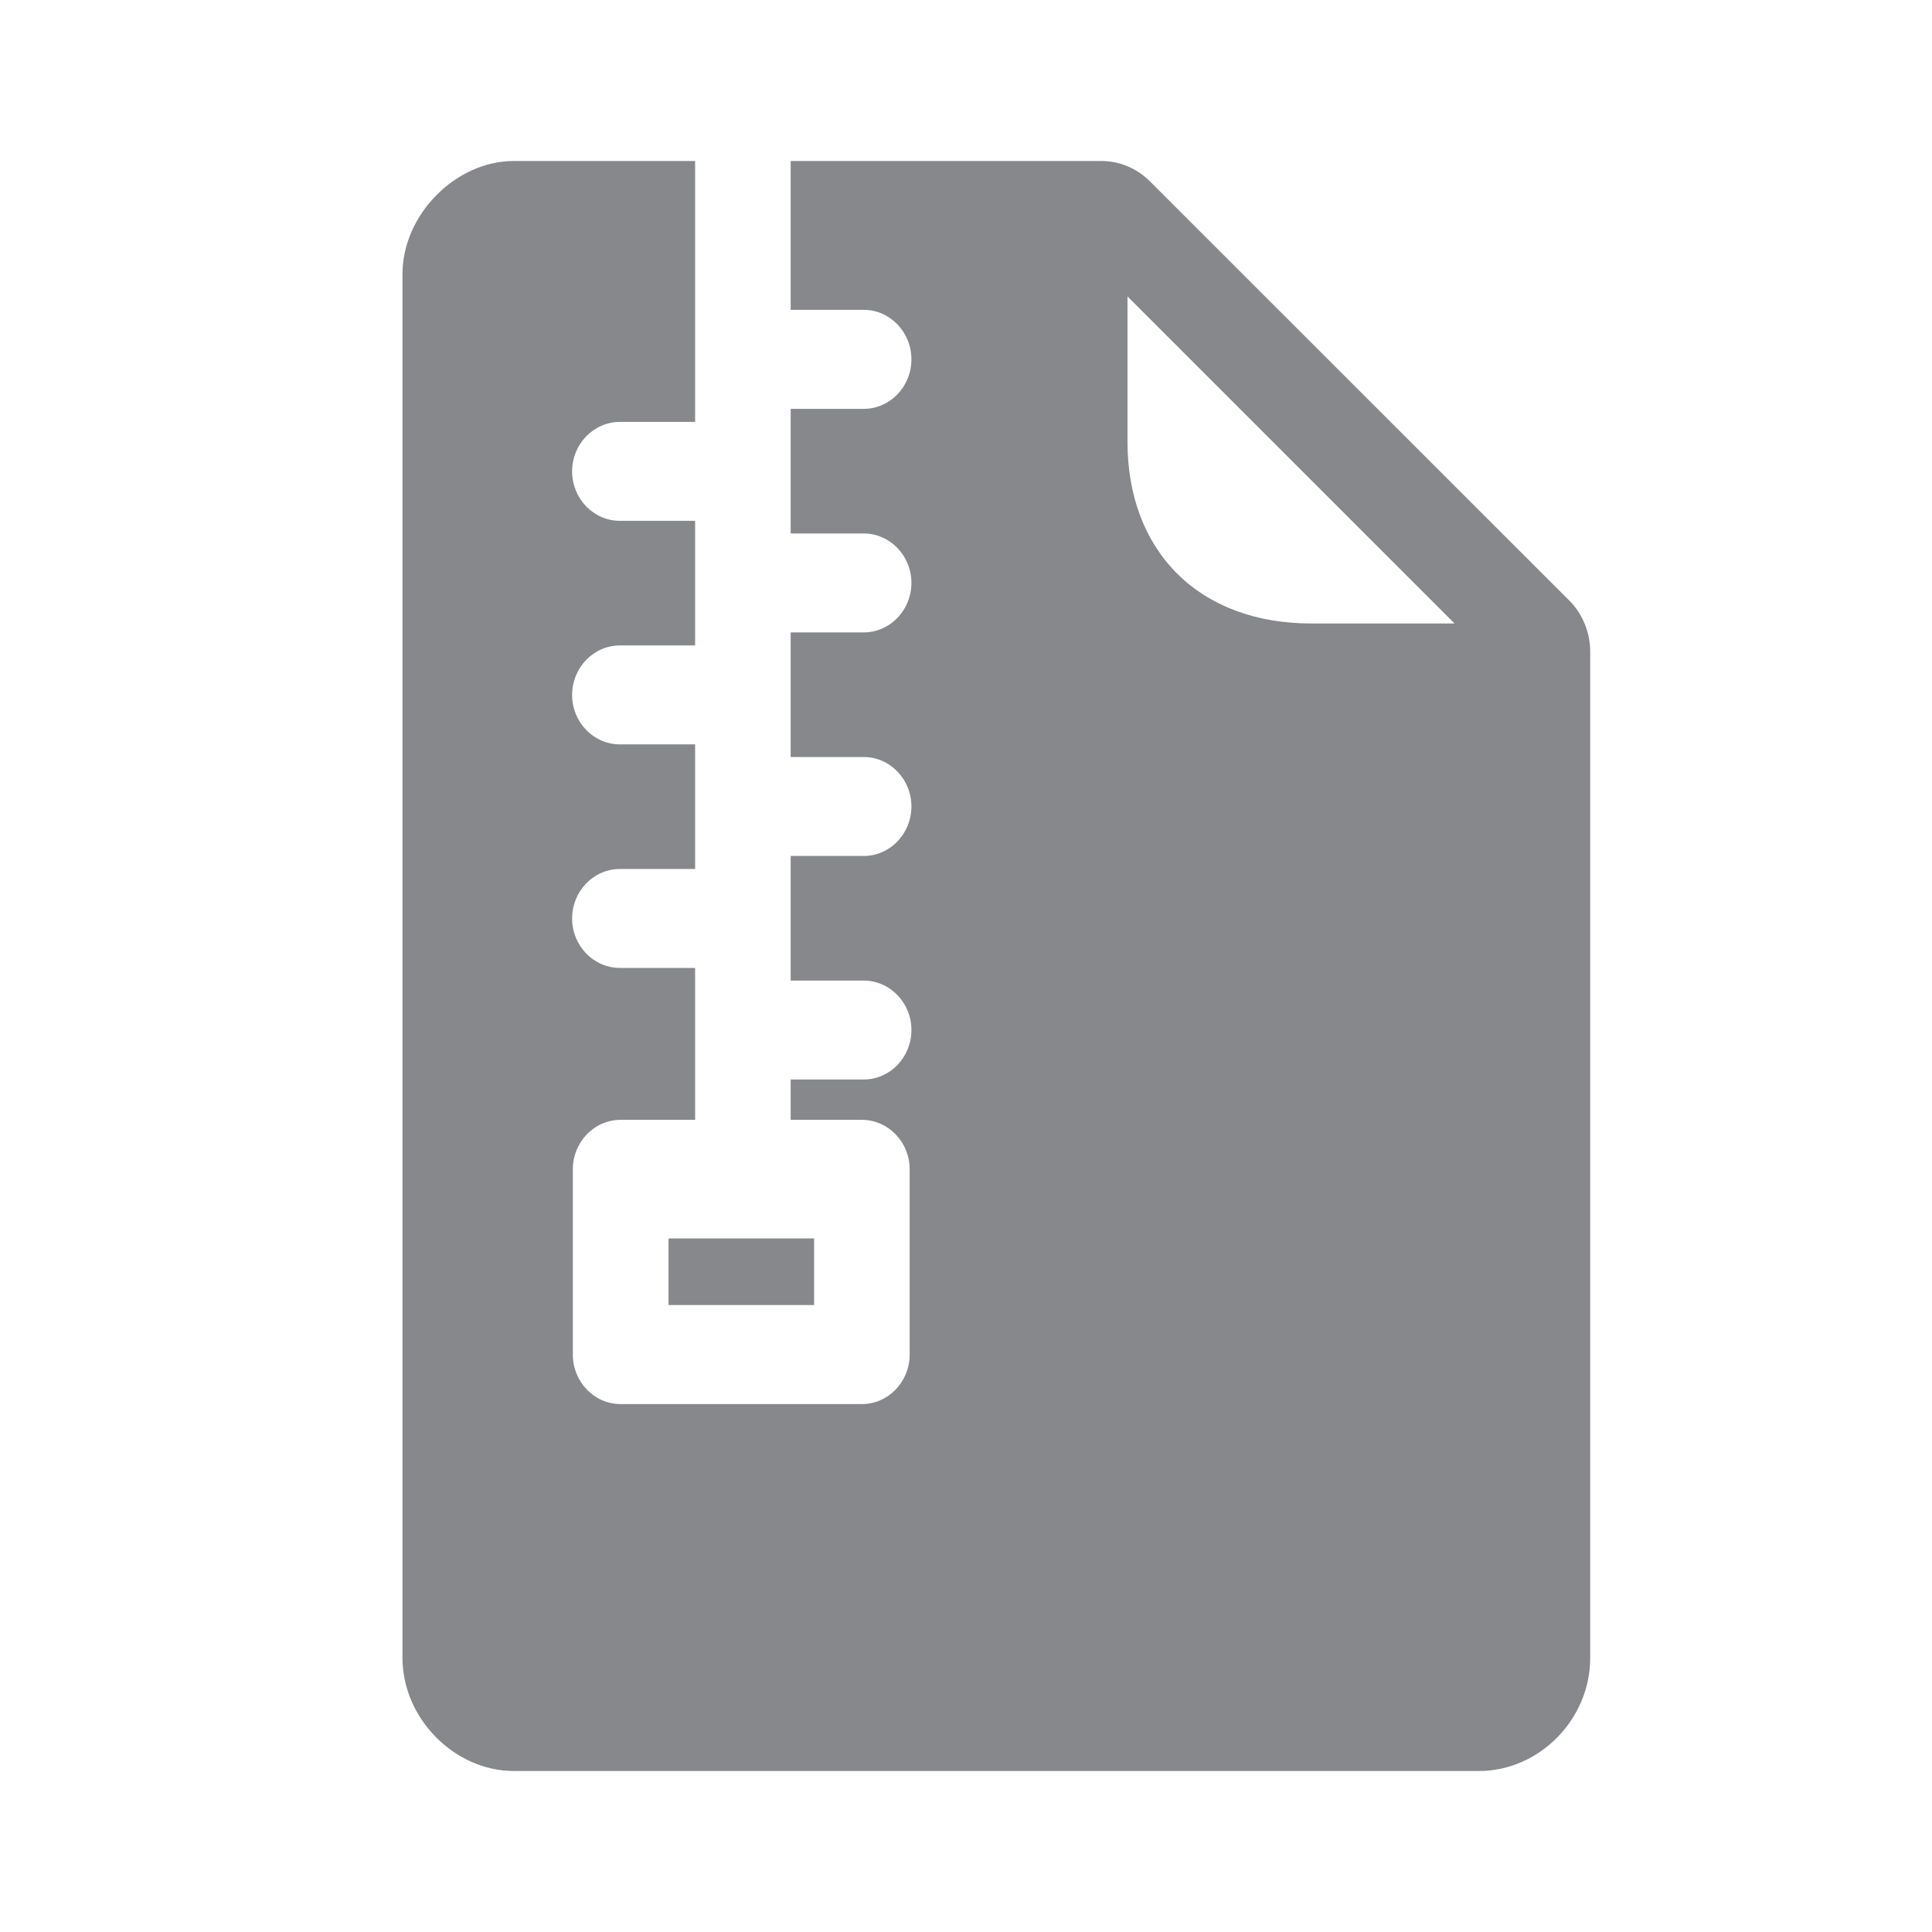 <svg width="24" height="24" viewBox="0 0 24 24" fill="none" xmlns="http://www.w3.org/2000/svg">
<path fill-rule="evenodd" clip-rule="evenodd" d="M16.287 7.745H18.069L14.006 3.682V5.486C14.006 6.154 14.219 6.72 14.619 7.122C15.027 7.529 15.604 7.745 16.287 7.745ZM19.494 7.46C19.659 7.625 19.754 7.856 19.754 8.092V20.597C19.754 21.357 19.122 22 18.372 22H6.383C5.646 22 5 21.346 5 20.597V3.403C5 2.669 5.658 2 6.383 2H8.635V5.241H7.701C7.373 5.241 7.107 5.517 7.107 5.855C7.107 6.194 7.373 6.47 7.701 6.47H8.635V8.018H7.701C7.373 8.018 7.107 8.294 7.107 8.633C7.107 8.971 7.373 9.247 7.701 9.247H8.635V10.795H7.701C7.373 10.795 7.107 11.071 7.107 11.41C7.107 11.748 7.373 12.024 7.701 12.024H8.635V13.911H7.709C7.382 13.911 7.116 14.187 7.116 14.525V16.827C7.116 17.166 7.382 17.442 7.709 17.442H10.706C11.034 17.442 11.3 17.166 11.3 16.827V14.525C11.3 14.187 11.034 13.911 10.706 13.911H9.822V13.41H10.729C11.056 13.41 11.322 13.134 11.322 12.795C11.322 12.457 11.056 12.181 10.729 12.181H9.822V10.633H10.729C11.056 10.633 11.322 10.357 11.322 10.018C11.322 9.68 11.056 9.404 10.729 9.404H9.822V7.856H10.729C11.056 7.856 11.322 7.58 11.322 7.241C11.322 6.903 11.056 6.627 10.729 6.627H9.822V5.079H10.729C11.056 5.079 11.322 4.803 11.322 4.464C11.322 4.125 11.056 3.849 10.729 3.849H9.822V2H13.681C13.905 2 14.118 2.088 14.28 2.248L19.494 7.46ZM8.305 16.212V15.384H10.113V16.212H8.305Z" fill="#86888C"/>
</svg>
